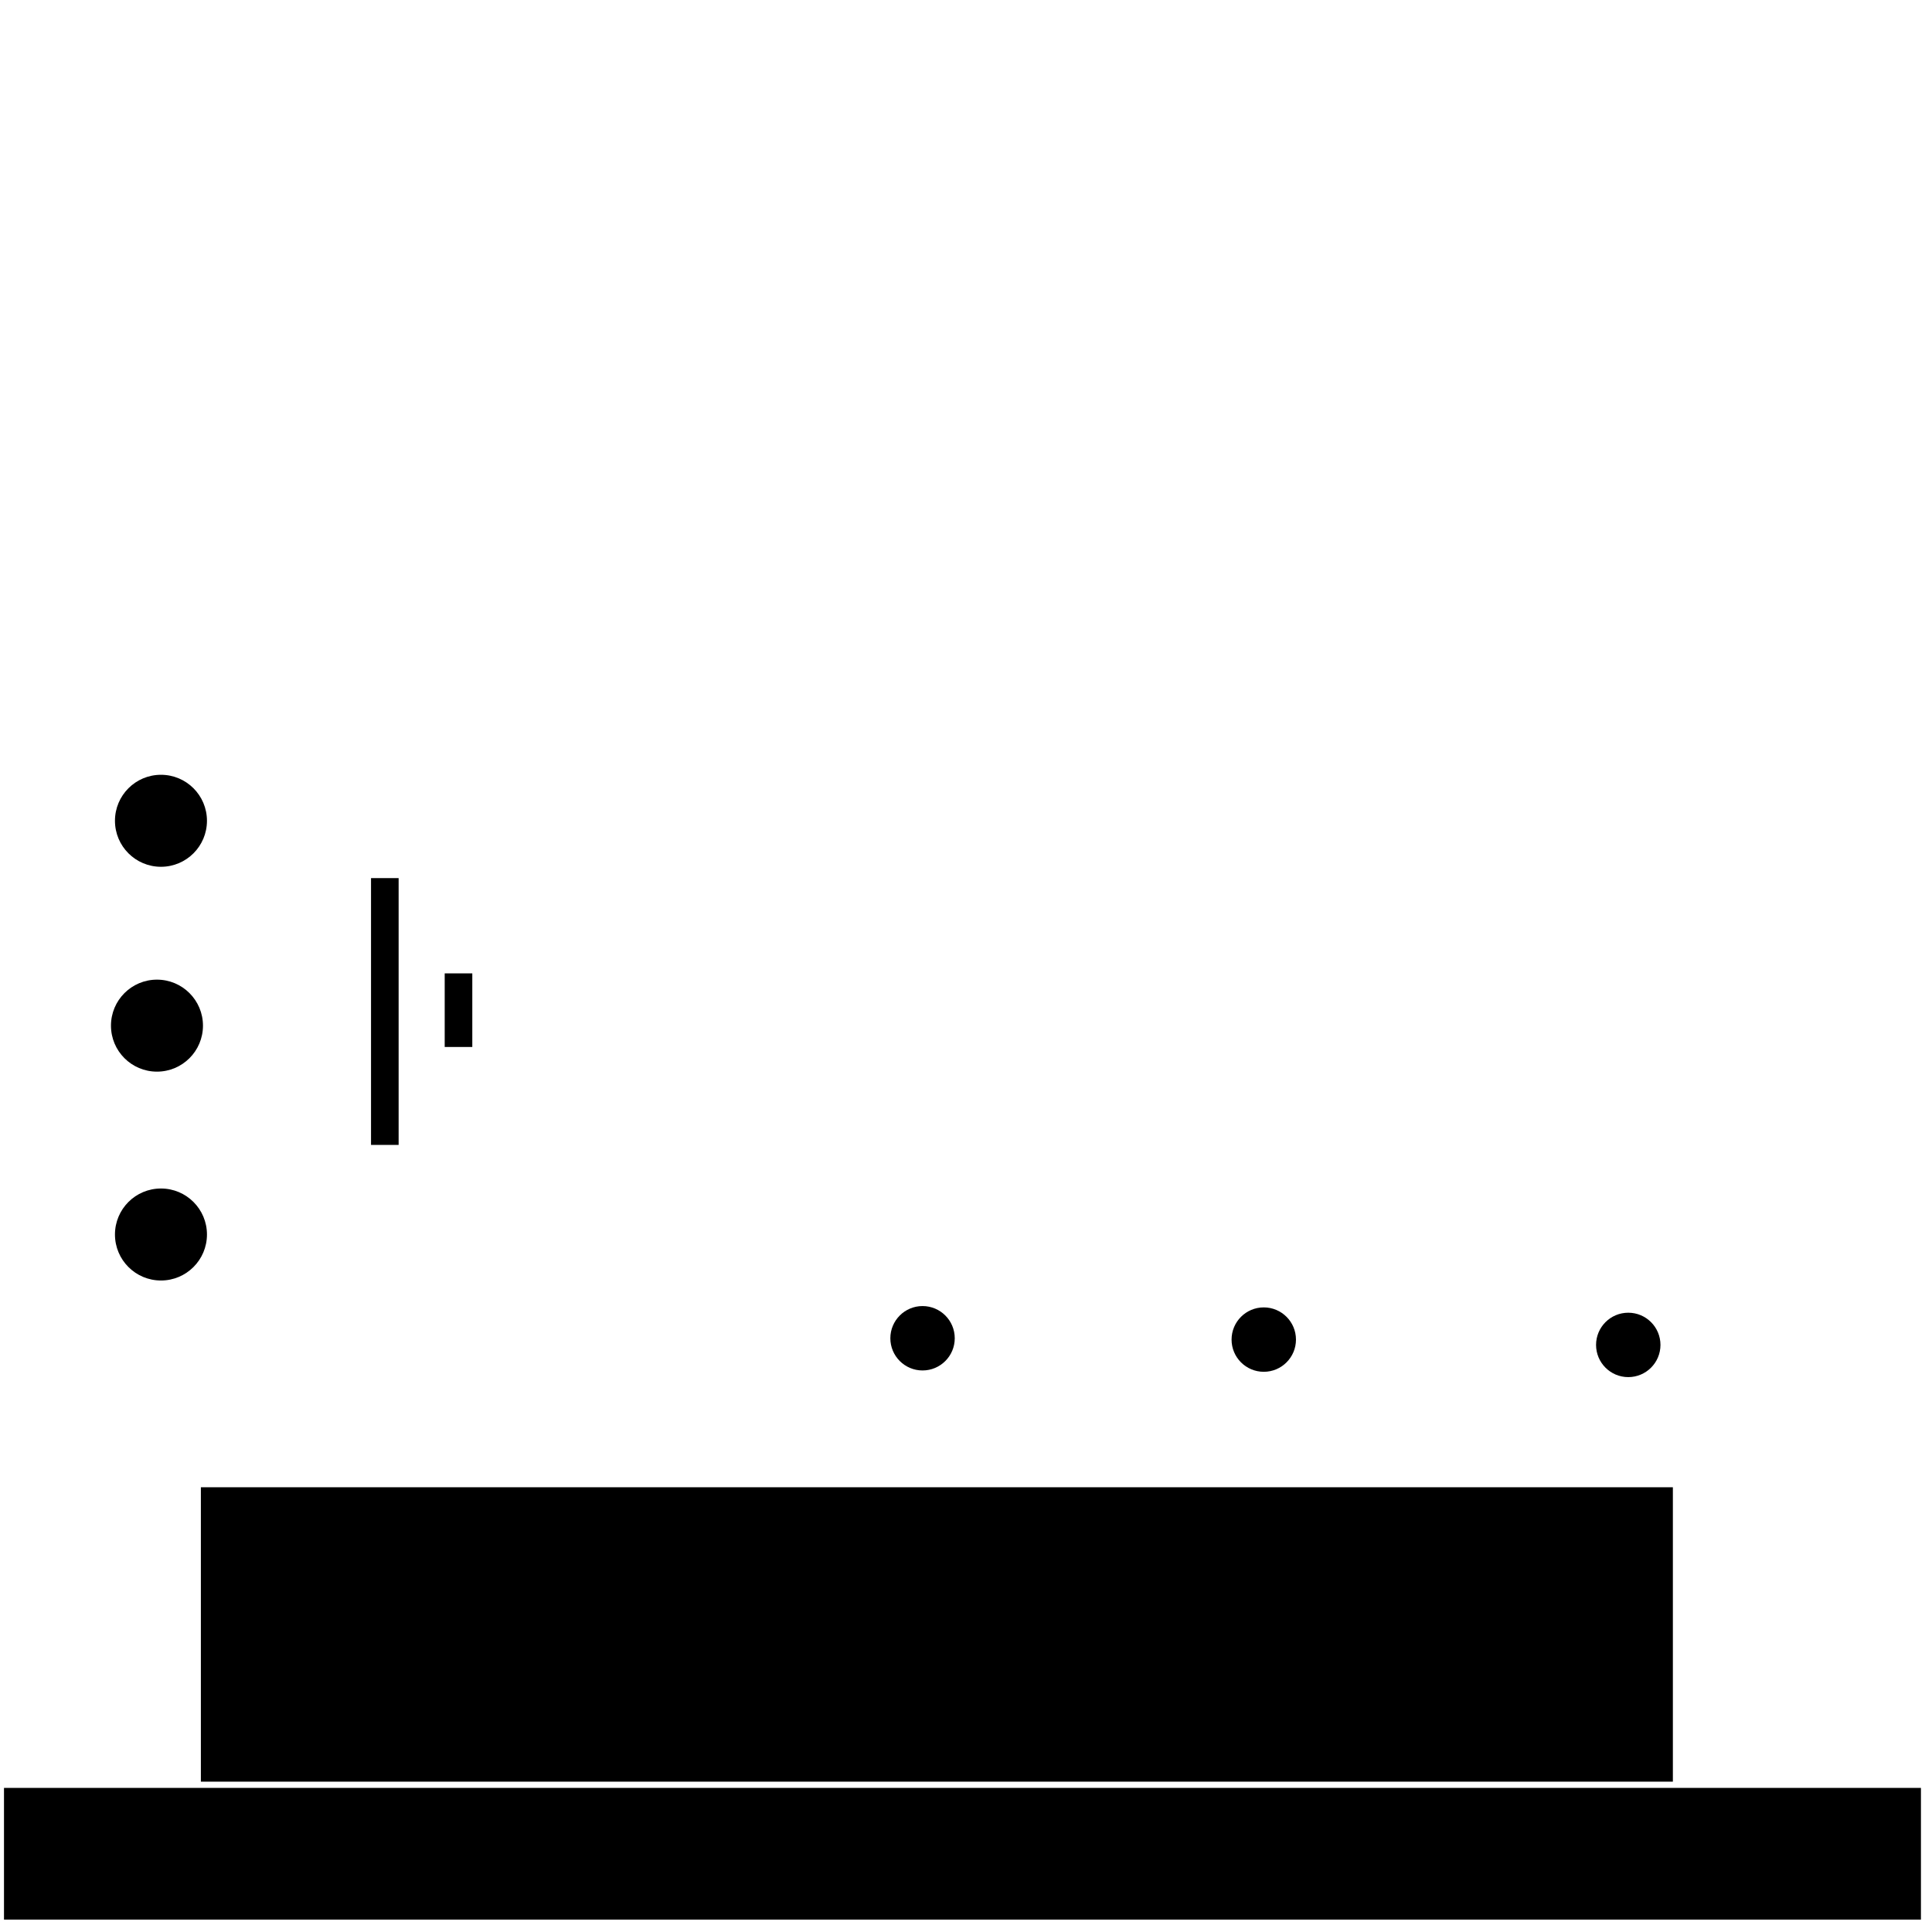 <?xml version="1.0" encoding="UTF-8" standalone="no"?>
<!-- Created with Inkscape (http://www.inkscape.org/) -->

<svg
   width="210mm"
   height="210mm"
   viewBox="0 0 210 210"
   version="1.1"
   id="svg5"
   inkscape:version="1.2.2 (732a01da63, 2022-12-09)"
   sodipodi:docname="Backside.svg"
   xmlns:inkscape="http://www.inkscape.org/namespaces/inkscape"
   xmlns:sodipodi="http://sodipodi.sourceforge.net/DTD/sodipodi-0.dtd"
   xmlns="http://www.w3.org/2000/svg"
   xmlns:svg="http://www.w3.org/2000/svg">
  <sodipodi:namedview
     id="namedview7"
     pagecolor="#505050"
     bordercolor="#ffffff"
     borderopacity="1"
     inkscape:showpageshadow="0"
     inkscape:pageopacity="0"
     inkscape:pagecheckerboard="1"
     inkscape:deskcolor="#505050"
     inkscape:document-units="mm"
     showgrid="false"
     inkscape:zoom="1.829812"
     inkscape:cx="429.27907"
     inkscape:cy="391.84353"
     inkscape:window-width="3840"
     inkscape:window-height="2054"
     inkscape:window-x="2869"
     inkscape:window-y="-11"
     inkscape:window-maximized="1"
     inkscape:current-layer="layer1" />
  <defs
     id="defs2" />
  <g
     inkscape:groupmode="layer"
     id="layer1"
     inkscape:label="Layer 1">
    <rect
       style="fill:#000000;stroke-width:0.265"
       id="rect121"
       width="29"
       height="3"
       x="-124.447"
       y="40.329"
       transform="rotate(-90)" />
    <circle
       style="fill:#000000;stroke-width:0.265"
       id="path283"
       cy="89.216"
       cx="17.496"
       r="5" />
    <circle
       style="fill:#000000;stroke-width:0.265"
       id="path283-5"
       cy="111.483"
       cx="17.062"
       r="5" />
    <circle
       style="fill:#000000;stroke-width:0.265"
       id="path283-9"
       cy="134.185"
       cx="17.496"
       r="5" />
    <rect
       style="fill:#000000;stroke-width:0.265"
       id="rect320"
       width="8"
       height="3"
       x="-113.802"
       y="48.337"
       transform="rotate(-90)" />
    <circle
       style="fill:#000000;stroke-width:0.265"
       id="path324"
       cx="100.277"
       cy="145.463"
       r="3.5" />
    <circle
       style="fill:#000000;stroke-width:0.265"
       id="path324-1"
       cx="137.366"
       cy="145.608"
       r="3.5" />
    <circle
       style="fill:#000000;stroke-width:0.265"
       id="path324-9"
       cx="176.985"
       cy="146.186"
       r="3.5" />
    <rect
       style="fill:#000000;stroke-width:0.265"
       id="rect361"
       width="160"
       height="32"
       x="21.834"
       y="161.658" />
    <rect
       style="fill:#000000;stroke-width:0.265"
       id="rect363"
       width="208.363"
       height="14.315"
       x="0.434"
       y="194.337" />
  </g>
</svg>
